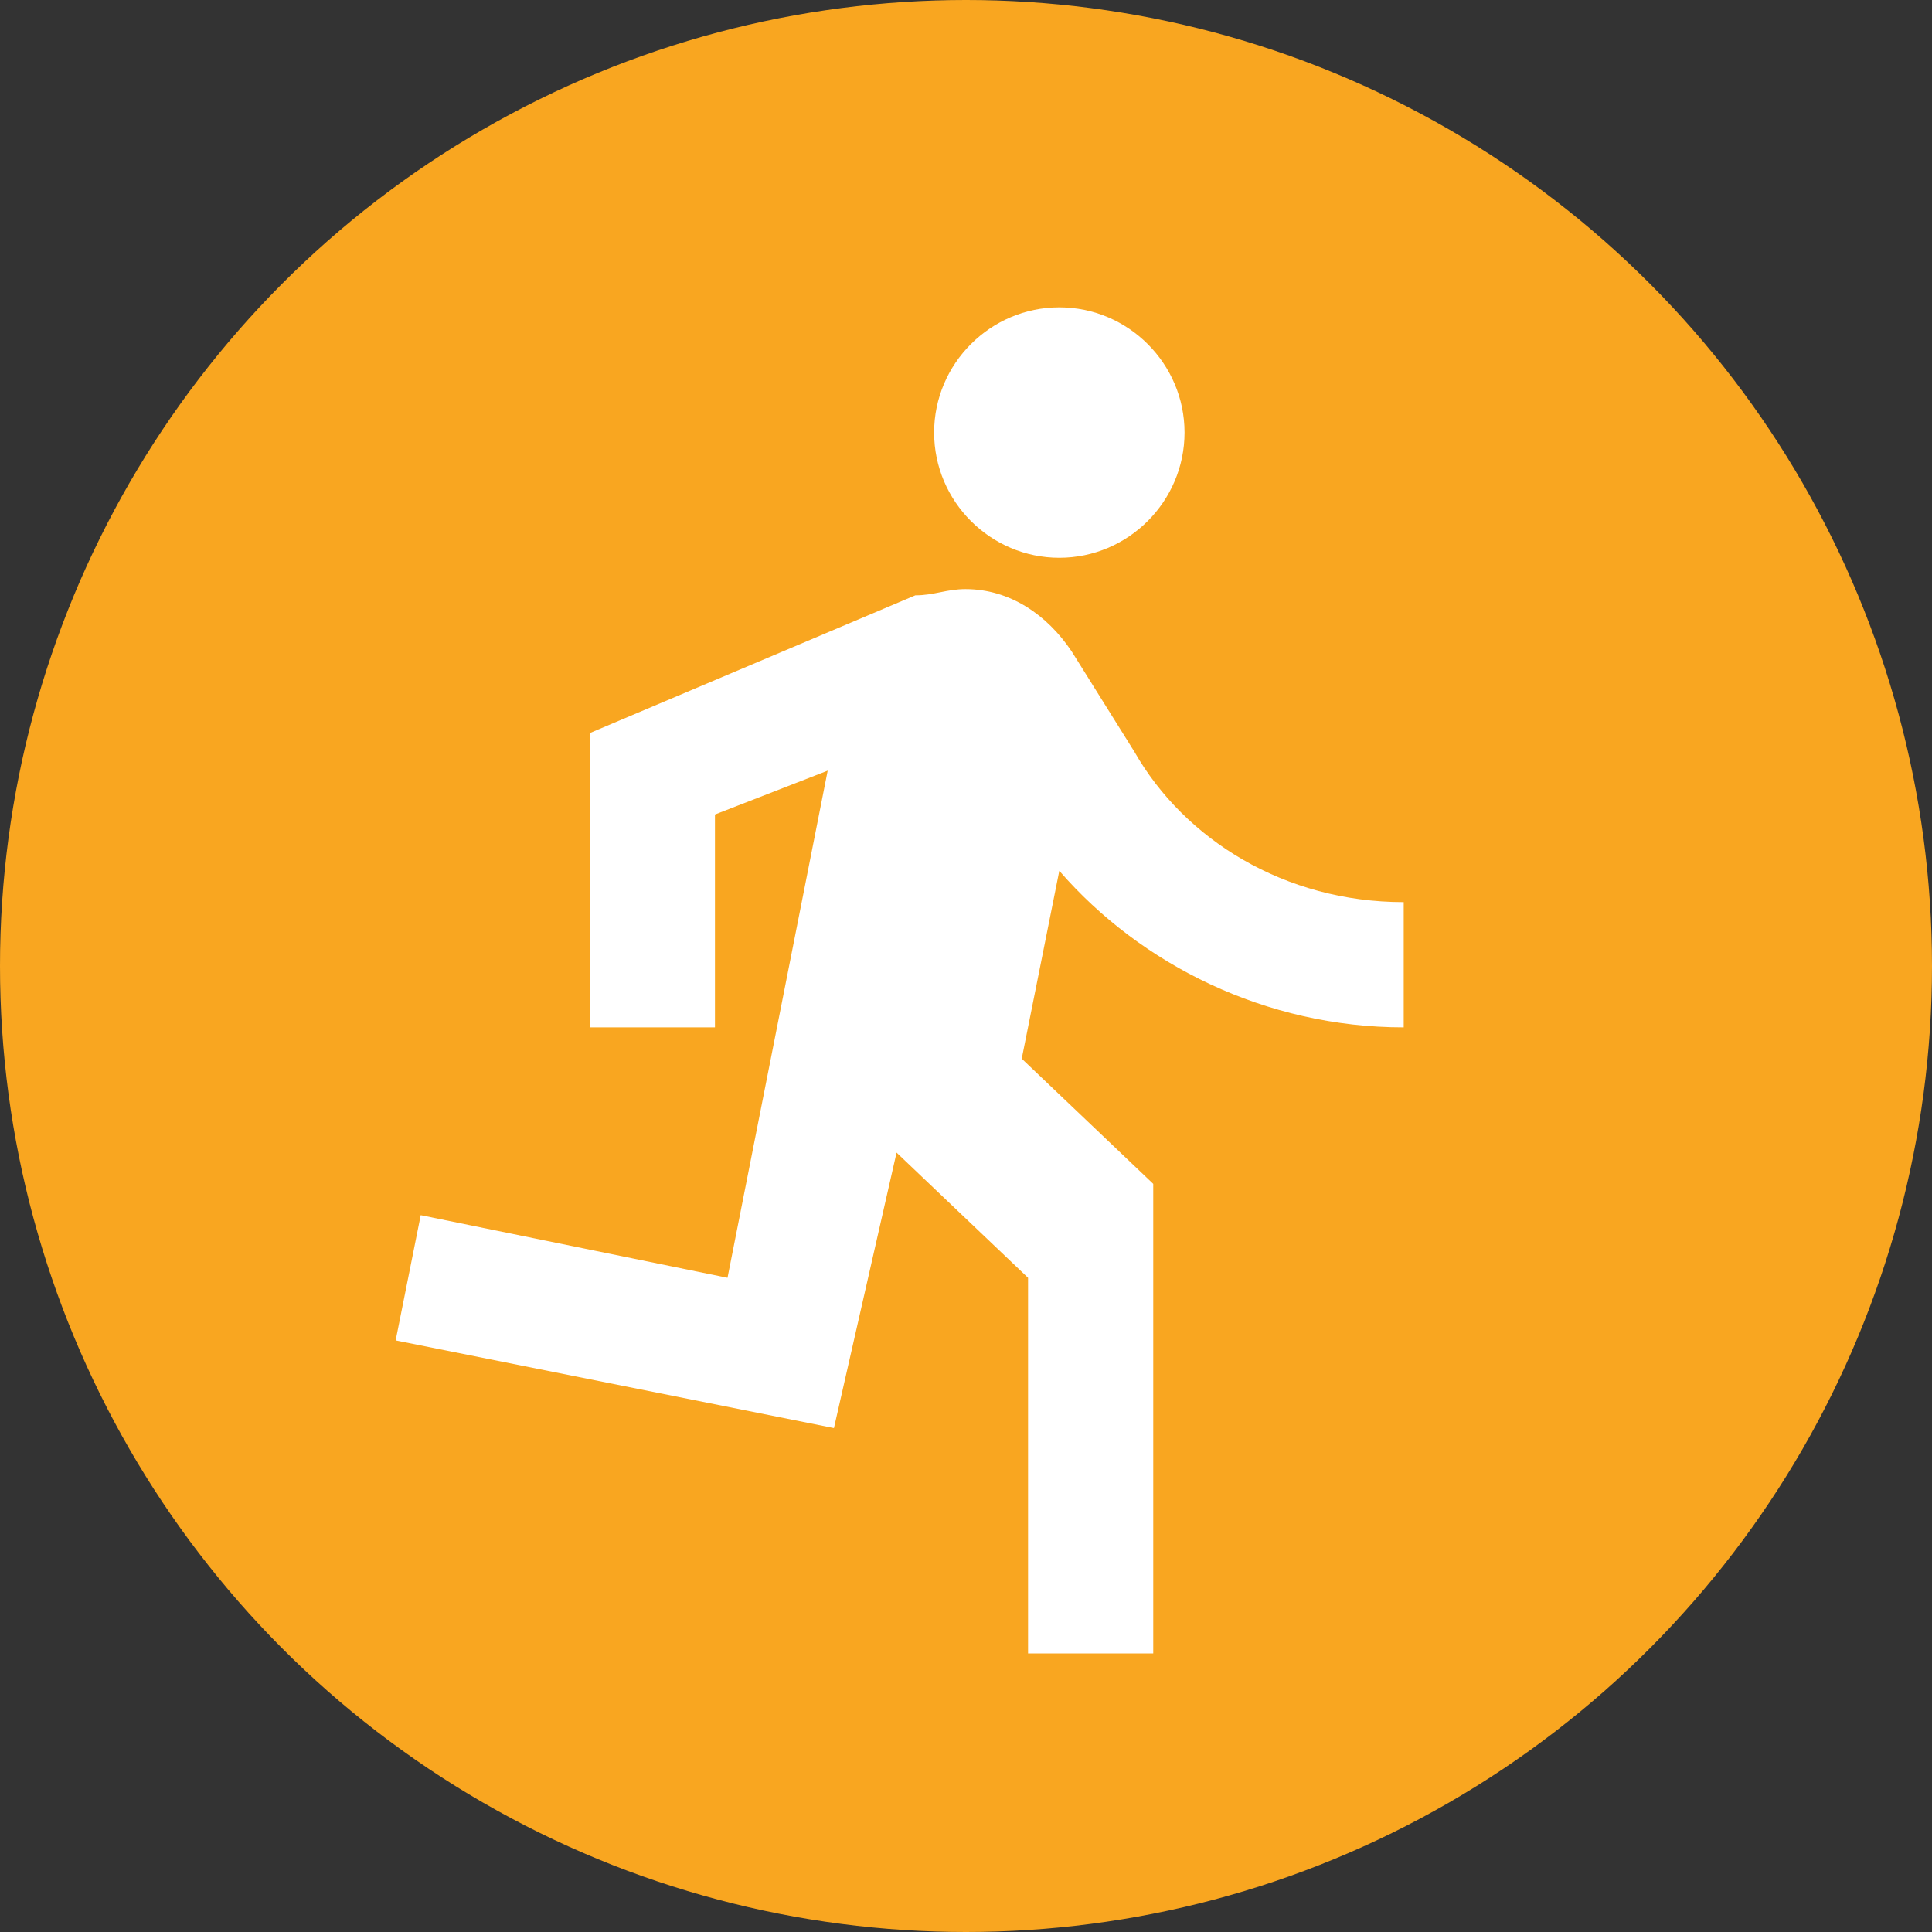 <svg width="34" height="34" viewBox="0 0 34 34" fill="none" xmlns="http://www.w3.org/2000/svg">
<rect x="0" y="0" width="34" height="34" fill="#333333" stroke="none"/>
<circle cx="17" cy="17" r="17" fill="#F9A620"/>
<path d="M18.642 9.816C19.855 9.816 20.846 8.824 20.846 7.612C20.846 6.4 19.855 5.409 18.642 5.409C17.43 5.409 16.439 6.4 16.439 7.612C16.439 8.824 17.43 9.816 18.642 9.816ZM14.676 25.132L15.778 20.284L18.092 22.487V29.098H20.295V20.834L17.981 18.631L18.642 15.325C20.075 16.978 22.279 18.08 24.703 18.08V15.876C22.609 15.876 20.846 14.774 19.965 13.232L18.863 11.469C18.422 10.808 17.761 10.367 16.99 10.367C16.659 10.367 16.439 10.477 16.108 10.477L10.379 12.901V18.08H12.582V14.334L14.566 13.562L12.803 22.487L7.404 21.385L6.963 23.589L14.676 25.132Z" fill="white"/>
</svg>
